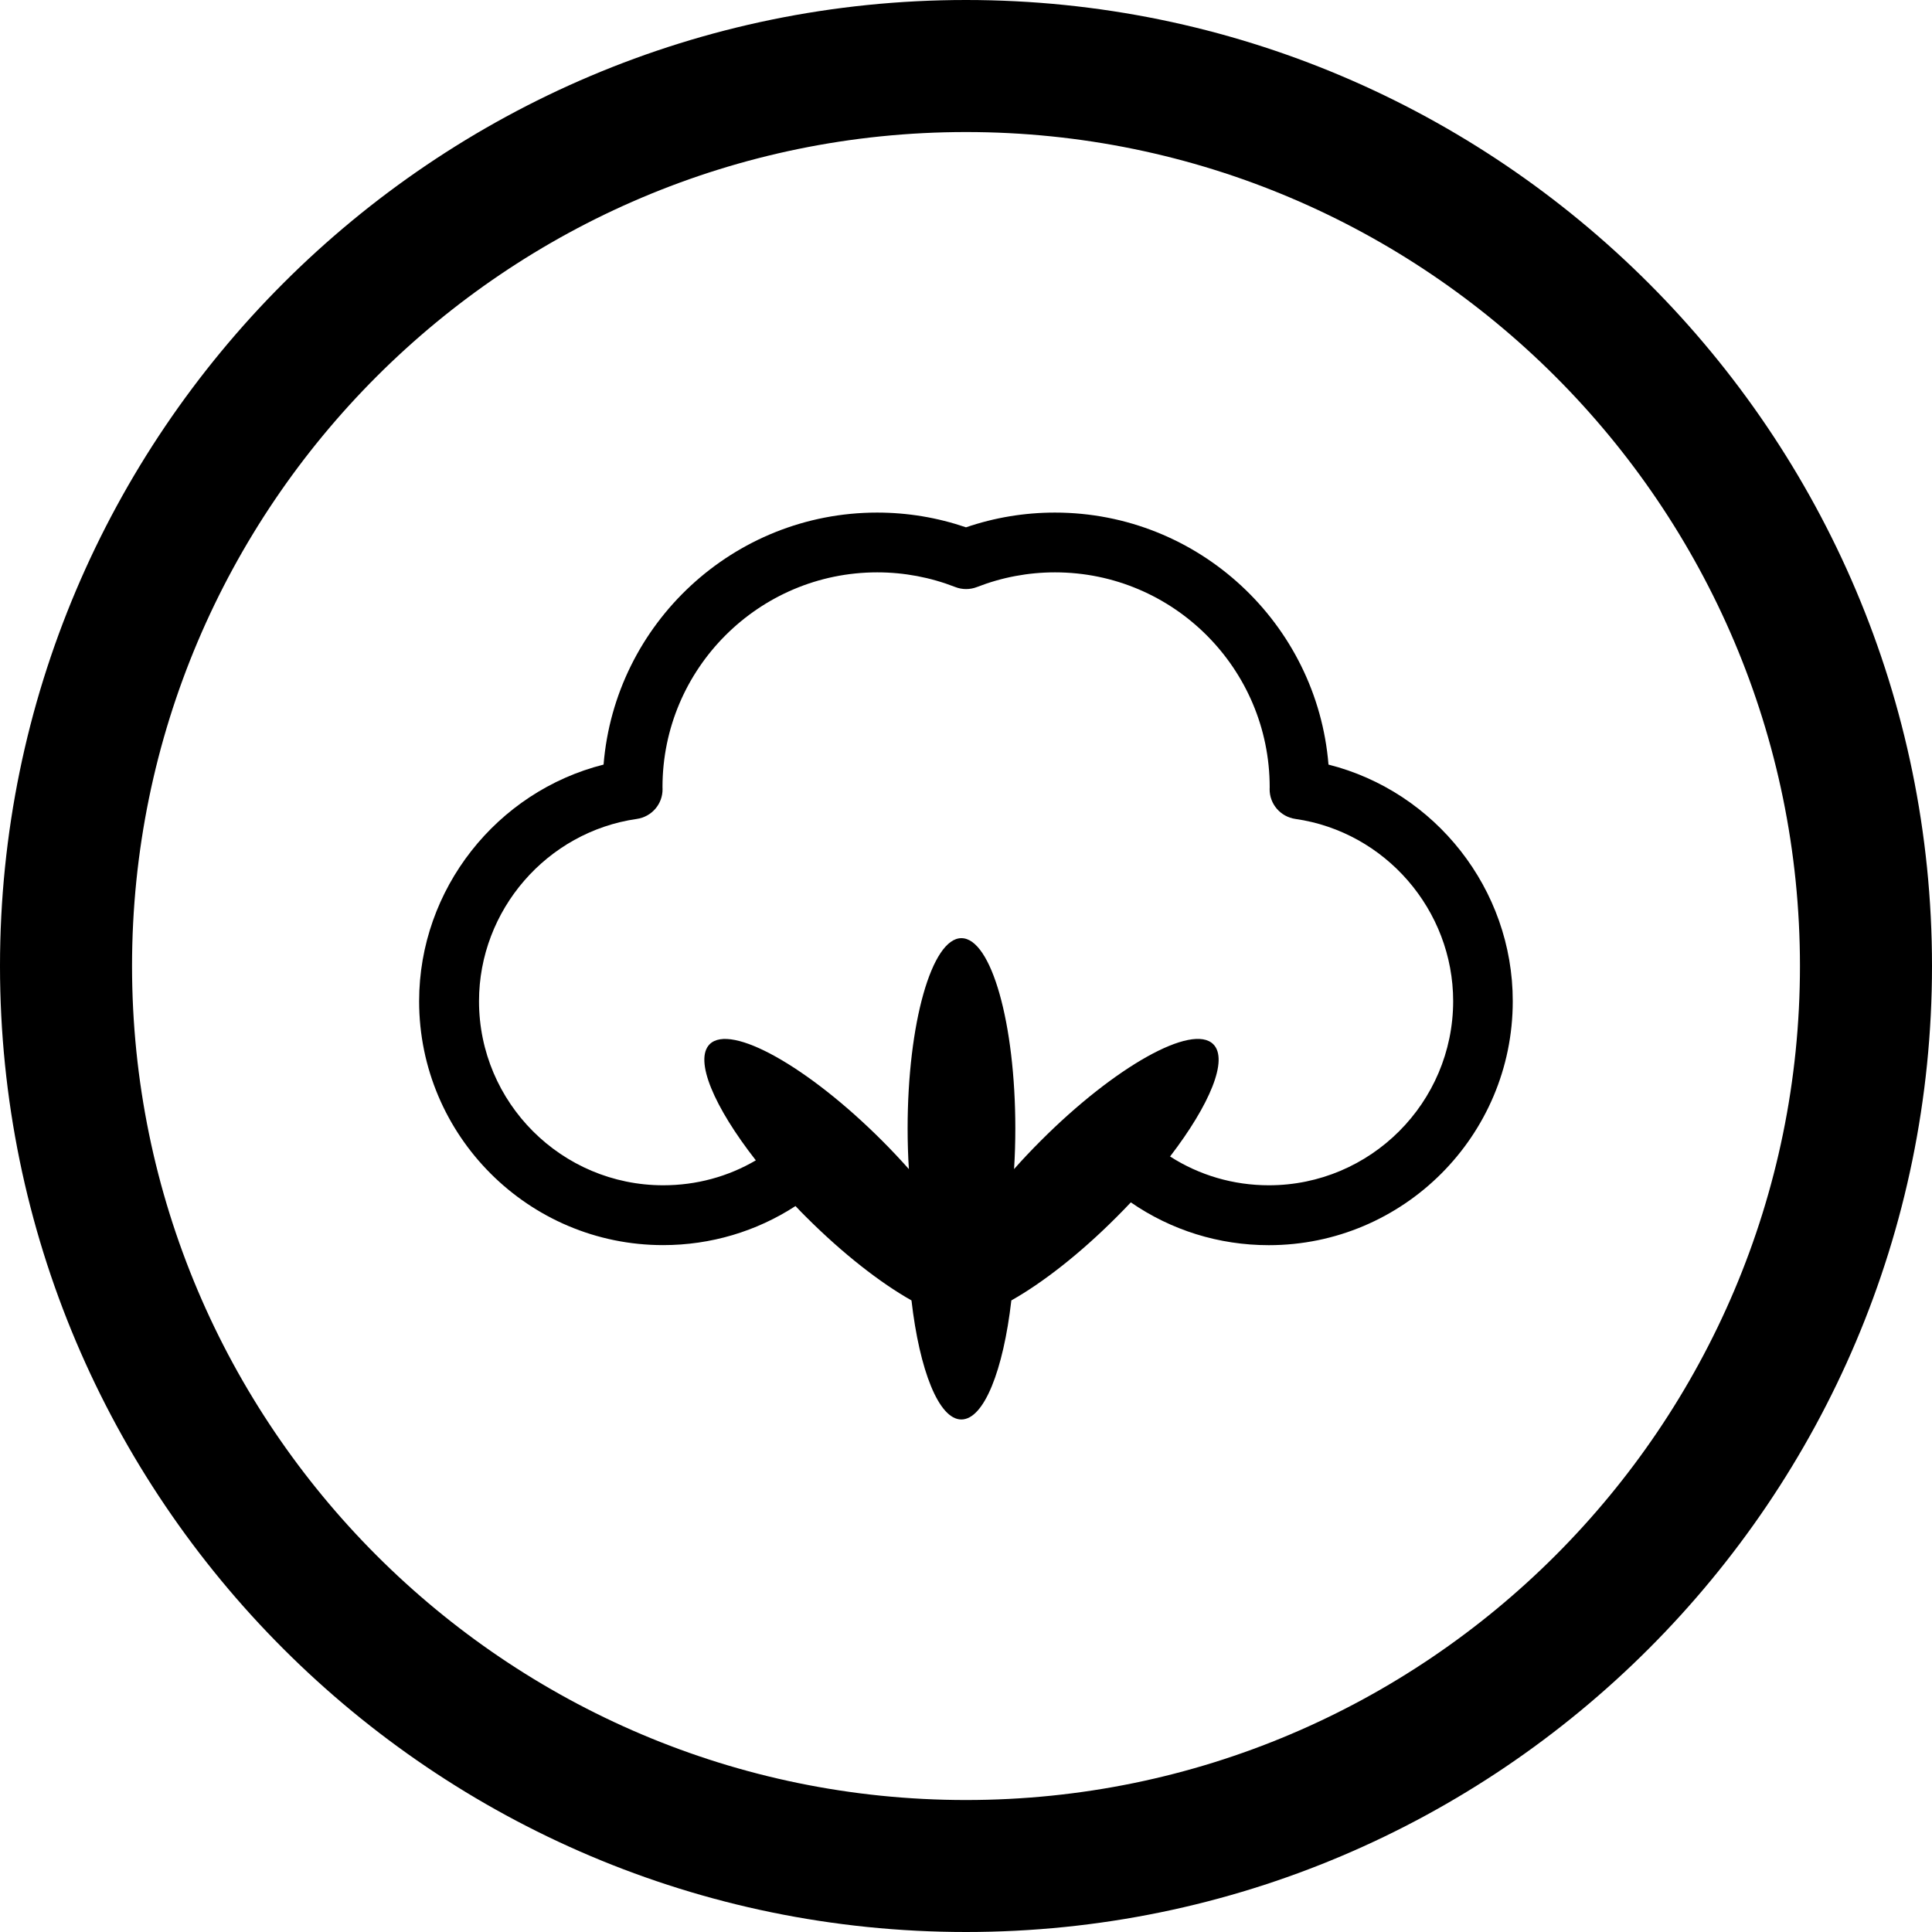 <?xml version="1.0" encoding="utf-8"?>
<!-- Generator: Adobe Illustrator 15.1.0, SVG Export Plug-In . SVG Version: 6.00 Build 0)  -->
<!DOCTYPE svg PUBLIC "-//W3C//DTD SVG 1.1//EN" "http://www.w3.org/Graphics/SVG/1.1/DTD/svg11.dtd">
<svg version="1.1" id="Layer_1" xmlns="http://www.w3.org/2000/svg" xmlns:xlink="http://www.w3.org/1999/xlink" x="0px" y="0px"
	 width="32px" height="32px" viewBox="0 0 32 32" enable-background="new 0 0 32 32" xml:space="preserve">
<g>
	<path d="M16,0C7.178,0,0,7.178,0,16s7.178,16,16,16s16-7.178,16-16S24.822,0,16,0z M16,29.814C8.384,29.814,2.187,23.617,2.187,16
		S8.384,2.187,16,2.187c7.617,0,13.813,6.196,13.813,13.813S23.617,29.814,16,29.814z"/>
	<path d="M22.004,12.664c-0.19-2.333-2.15-4.174-4.531-4.174c-0.504,0-0.998,0.082-1.473,0.244
		c-0.475-0.162-0.968-0.244-1.472-0.244c-2.382,0-4.342,1.841-4.531,4.174c-1.768,0.446-3.055,2.062-3.055,3.919
		c0,2.228,1.813,4.04,4.041,4.04c0.79,0,1.546-0.227,2.193-0.647c0.057,0.061,0.114,0.12,0.174,0.179
		c0.61,0.61,1.232,1.094,1.747,1.384c0.133,1.156,0.452,1.972,0.826,1.972c0.375,0,0.695-0.815,0.828-1.972
		c0.515-0.29,1.137-0.773,1.746-1.384c0.08-0.08,0.158-0.16,0.233-0.24c0.668,0.461,1.458,0.709,2.285,0.709
		c2.229,0,4.041-1.812,4.041-4.04C25.058,14.726,23.771,13.11,22.004,12.664z M21.017,19.632c-0.589,0-1.152-0.166-1.637-0.477
		c0.66-0.86,0.97-1.606,0.716-1.859c-0.348-0.349-1.628,0.367-2.858,1.599c-0.155,0.155-0.304,0.312-0.442,0.469
		c0.014-0.218,0.021-0.442,0.021-0.674c0-1.74-0.399-3.151-0.893-3.151c-0.491,0-0.891,1.411-0.891,3.151
		c0,0.231,0.007,0.456,0.021,0.674c-0.139-0.156-0.286-0.313-0.442-0.469c-1.23-1.231-2.511-1.947-2.858-1.599
		c-0.259,0.26,0.071,1.035,0.765,1.923c-0.46,0.27-0.986,0.413-1.534,0.413c-1.682,0-3.051-1.367-3.051-3.049
		c0-1.509,1.124-2.806,2.614-3.019c0.247-0.036,0.429-0.247,0.426-0.496l-0.001-0.031c0-1.961,1.596-3.557,3.557-3.557
		c0.444,0,0.879,0.082,1.292,0.243c0.115,0.045,0.244,0.045,0.36,0c0.413-0.161,0.848-0.243,1.292-0.243
		c1.961,0,3.556,1.596,3.556,3.559c-0.001,0.01-0.001,0.021-0.001,0.031c-0.002,0.248,0.18,0.458,0.426,0.494
		c1.49,0.213,2.614,1.51,2.614,3.019C24.067,18.265,22.699,19.632,21.017,19.632z"/>
</g>
</svg>
